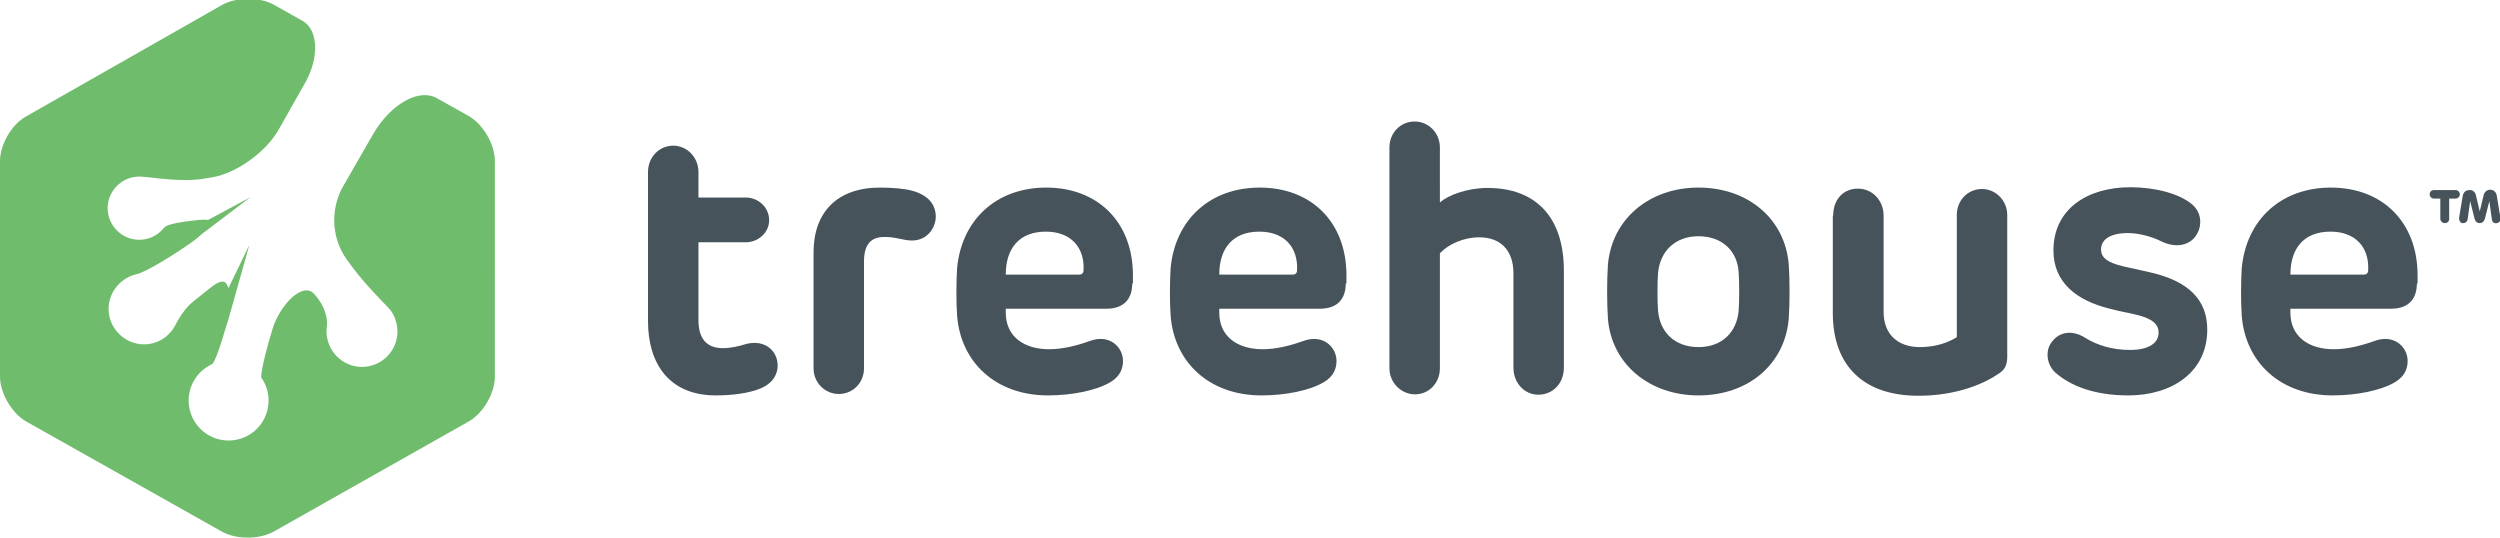 <?xml version="1.0" encoding="utf-8"?>
<!-- Generator: Adobe Illustrator 17.1.0, SVG Export Plug-In . SVG Version: 6.00 Build 0)  -->
<!DOCTYPE svg PUBLIC "-//W3C//DTD SVG 1.1//EN" "http://www.w3.org/Graphics/SVG/1.1/DTD/svg11.dtd">
<svg version="1.1" id="Layer_1" xmlns="http://www.w3.org/2000/svg" xmlns:xlink="http://www.w3.org/1999/xlink" x="0px" y="0px"
	 viewBox="0 0 703.7 151.3" style="enable-background:new 0 0 703.7 151.3;" xml:space="preserve">
<style type="text/css">
	.st0{fill:#47535B;}
	.st1{fill:#6FBC6D;}
</style>
<g>
	<path class="st0" d="M201.5,111.3c-13.2,0-19.1-9-19.1-20.9v-42c0-4.1,3.1-7.4,7.1-7.4c3.9,0,7.1,3.3,7.1,7.4v7.2h13.3
		c3.5,0,6.6,2.7,6.6,6.4c0,3.5-3.1,6.2-6.6,6.2h-13.3v21.9c0,5.1,2.2,7.9,6.9,7.9c2.3,0,4.7-0.6,6.6-1.2c5.4-1.3,8.8,2.1,8.8,6.1
		c0,2.3-1.2,4.8-4.5,6.3C210.8,110.8,205.6,111.3,201.5,111.3z"/>
	<path class="st0" d="M263.4,61c0,2.9-2.2,6.7-6.7,6.7c-2.4,0-4.8-1.1-8-1c-3.5,0.1-5.5,2-5.5,6.9v30.1c0,4-3.1,7.2-7.1,7.2
		c-3.9,0-7.1-3.2-7.1-7.2V71c0-11.1,6.5-18.2,18.7-18.2c3.5,0,7,0.3,9.1,0.9C261.2,54.9,263.4,57.5,263.4,61z"/>
	<path class="st0" d="M318.7,79.8c0,4.1-2.1,7.1-7.3,7.1h-28.3V88c0,6.7,5.1,10.3,12.2,10.3c3.8,0,7.8-1,11.4-2.3
		c5.6-2.1,9.4,1.7,9.4,5.6c0,2-0.7,4.3-3.6,6c-3.9,2.3-10.7,3.7-17.5,3.7c-14.7,0-24.6-9.3-25.6-22.5c-0.3-4.1-0.2-10,0-13.3
		c1.3-13.8,11.2-22.7,25.1-22.7c14.5,0,24.4,9.7,24.4,24.7V79.8z M303.8,77.3c0.7,0,1.2-0.4,1.2-1.3c0.3-6.5-3.7-10.8-10.6-10.8
		c-7.6,0-11.3,4.8-11.3,12.1H303.8z"/>
	<path class="st0" d="M378.8,79.8c0,4.1-2.1,7.1-7.3,7.1h-28.3V88c0,6.7,5.1,10.3,12.2,10.3c3.8,0,7.8-1,11.4-2.3
		c5.6-2.1,9.4,1.7,9.4,5.6c0,2-0.7,4.3-3.6,6c-3.9,2.3-10.7,3.7-17.5,3.7c-14.7,0-24.6-9.3-25.6-22.5c-0.3-4.1-0.2-10,0-13.3
		c1.3-13.8,11.2-22.7,25.1-22.7c14.5,0,24.4,9.7,24.4,24.7V79.8z M363.9,77.3c0.7,0,1.2-0.4,1.2-1.3c0.3-6.5-3.7-10.8-10.6-10.8
		c-7.6,0-11.3,4.8-11.3,12.1H363.9z"/>
	<path class="st0" d="M405.3,57c2.3-2.1,7.8-4.1,13.4-4.1c13.5,0,21.5,8.1,21.5,23.3v27.3c0,4.3-3,7.6-7.2,7.6c-3.9,0-7-3.3-7-7.6
		V76.9c0-6.5-3.7-10.1-9.6-10.1c-4.5,0-8.8,2-11.1,4.5v32.4c0,4-3,7.3-7,7.3c-3.9,0-7.2-3.3-7.2-7.3V41.5c0-4.1,3.1-7.3,7.1-7.3
		c3.9,0,7.1,3.2,7.1,7.3V57z"/>
	<path class="st0" d="M478.1,111.3c-13.9,0-24.5-8.9-25.5-21.6c-0.3-4.3-0.3-11,0-15.2c1.1-12.8,11.6-21.7,25.5-21.7
		c14,0,24.4,8.9,25.4,21.7c0.3,4.3,0.3,10.8,0,15.1C502.5,102.4,492.2,111.3,478.1,111.3z M489.4,76.8c-0.3-6.1-4.6-10.3-11.3-10.3
		c-6.7,0-10.8,4.3-11.4,10.3c-0.2,2.9-0.2,7.9,0,10.6c0.5,6.1,4.7,10.3,11.4,10.3c6.7,0,10.8-4.3,11.3-10.3
		C489.6,84.6,489.6,79.6,489.4,76.8z"/>
	<path class="st0" d="M516,60.7c0-4.3,2.6-7.6,7-7.6c4,0,7.2,3.3,7.2,7.6v27.1c0,6.4,4.1,9.9,10.2,9.9c4.7,0,8.2-1.4,10.4-2.8V60.5
		c0-4,3-7.3,7.1-7.3c3.9,0,7.1,3.3,7.1,7.3v39.8c0,2.4-0.6,3.8-2.6,5c-3.3,2.3-11.1,6.1-22.4,6.1c-15.3,0-24.1-8.3-24.1-23.3V60.7z"
		/>
	<path class="st0" d="M621.3,92.8c0,11.9-9.9,18.5-22.2,18.5c-10,0-16.4-2.9-20.3-6.2c-2.6-2.1-3.3-6.2-1.3-8.8
		c2.1-2.9,5.7-3.5,9.3-1.3c3.3,2.1,7.7,3.5,12.7,3.5c5.5,0,8.1-2,8.1-4.9c0-2.3-1.7-3.9-6.2-5c-3.8-0.9-3.7-0.7-7.9-1.8
		c-8.7-2.2-15.5-7.1-15.5-16.3c0-11.5,9.3-17.8,21.7-17.8c6.7,0,13.6,1.7,17.3,4.8c3.1,2.6,2.9,6.9,0.6,9.5
		c-2.1,2.3-5.7,2.7-9.3,0.9c-2.8-1.4-6.5-2.3-9.3-2.3c-5.3,0-7.6,2-7.6,4.6c0,2.2,1.6,3.7,6.4,4.8l7.6,1.7
		C616.1,79.2,621.3,84.4,621.3,92.8z"/>
	<path class="st0" d="M680.3,79.8c0,4.1-2.1,7.1-7.3,7.1h-28.3V88c0,6.7,5.1,10.3,12.2,10.3c3.8,0,7.8-1,11.4-2.3
		c5.6-2.1,9.4,1.7,9.4,5.6c0,2-0.7,4.3-3.6,6c-3.9,2.3-10.7,3.7-17.5,3.7c-14.7,0-24.6-9.3-25.6-22.5c-0.3-4.1-0.2-10,0-13.3
		c1.3-13.8,11.2-22.7,25.1-22.7c14.5,0,24.4,9.7,24.4,24.7V79.8z M665.4,77.3c0.7,0,1.2-0.4,1.2-1.3c0.3-6.5-3.7-10.8-10.6-10.8
		c-7.6,0-11.3,4.8-11.3,12.1H665.4z"/>
</g>
<g>
	<path class="st0" d="M689.4,61.6c0,0.7-0.5,1.2-1.2,1.2c-0.7,0-1.3-0.6-1.3-1.2v-5.7h-1.8c-0.6,0-1.2-0.5-1.2-1.2
		c0-0.7,0.5-1.2,1.2-1.2h6.1c0.6,0,1.2,0.5,1.2,1.2c0,0.6-0.5,1.2-1.2,1.2h-1.8V61.6z M696.9,54.9l1.1,4.6l1.1-4.6
		c0.2-0.9,1-1.5,1.8-1.5c1,0,1.7,0.6,1.9,1.7l1,6.1c0.1,0.7-0.1,1.4-0.9,1.6c-0.9,0.2-1.4-0.3-1.5-1.1l-0.7-5.1l-1.2,4.8
		c-0.2,0.8-0.7,1.4-1.5,1.4c-0.8,0-1.3-0.5-1.5-1.4l-1.2-4.8l-0.7,5.1c-0.1,0.7-0.7,1.2-1.5,1.1c-0.7-0.1-1-0.9-0.9-1.6l1-6
		c0.2-1.2,1-1.7,1.9-1.7C695.9,53.4,696.7,54,696.9,54.9z"/>
</g>
<path class="st1" d="M122.9,27.6c-5-2.8-13,1.7-17.9,10.2l-8.8,15.3c-3.2,6.4-2.8,13.9,1.3,19.8l0.3,0.4c4.1,5.9,9.6,11.3,11.4,13.2
	c1.1,1.1,1.9,2.5,2.3,4.1c1.5,5.3-1.6,10.8-6.9,12.3c-5.3,1.5-10.8-1.6-12.3-6.9c-0.4-1.3-0.5-2.7-0.3-4c0.3-2.2-0.4-5.8-3.6-9.3
	c-3.2-3.5-9.6,3.1-11.7,9.9L76.6,93c-2.1,6.8-3.4,12.8-3,13.4c0.2,0.3,0.5,0.7,0.7,1.1c2.9,5.5,0.8,12.3-4.7,15.2
	c-5.5,2.9-12.3,0.8-15.2-4.7c-2.9-5.5-0.8-12.3,4.7-15.2c0.2-0.1,0.5-0.3,0.7-0.4c0.4-0.2,1.6-3.1,2.6-6.4c1-3.4,1.9-6.1,1.9-6.1
	c0.1-0.4,0.2-0.7,0.3-1.1l5.6-19.9l-5.9,12.2c-0.7-2.3-1.9-2.4-4.4-0.6c-1.5,1.1-4.1,3.3-5.3,4.2c-2.3,1.7-4.3,4.9-5.3,6.9
	c-0.6,1.2-1.5,2.2-2.5,3.1c-4.3,3.5-10.5,2.8-14-1.5c-3.5-4.3-2.8-10.5,1.5-14c1.2-1,2.7-1.7,4.1-2c2.5-0.5,11-5.7,16.1-9.4
	c0.9-0.7,1.7-1.3,2.3-1.9l13.7-10.4l-11.9,6.4c0,0-1.2-0.1-2.7,0c-4.4,0.5-8.9,1.1-9.7,2.2c-0.5,0.6-1.1,1.2-1.8,1.7
	c-4,2.9-9.5,2-12.4-2c-2.9-4-2-9.5,2-12.4c1.6-1.2,3.5-1.7,5.4-1.7c3.2,0.1,11.6,1.8,18.6,0.5l1.8-0.3c7-1.2,15.4-7.4,18.8-13.7
	c0,0,3.3-5.8,7.3-12.9c4-7.1,3.7-14.9-0.7-17.4l-8-4.5c-4-2.3-10.6-2.3-14.7,0L7.3,32.8C3.3,35,0,40.7,0,45.3V106
	c0,4.6,3.3,10.3,7.3,12.6l55.1,31c4,2.3,10.6,2.3,14.7,0l54.9-31c4-2.3,7.3-7.9,7.3-12.6V45.3c0-4.6-3.3-10.3-7.3-12.6
	C132,32.7,127.9,30.4,122.9,27.6z"/>
</svg>
